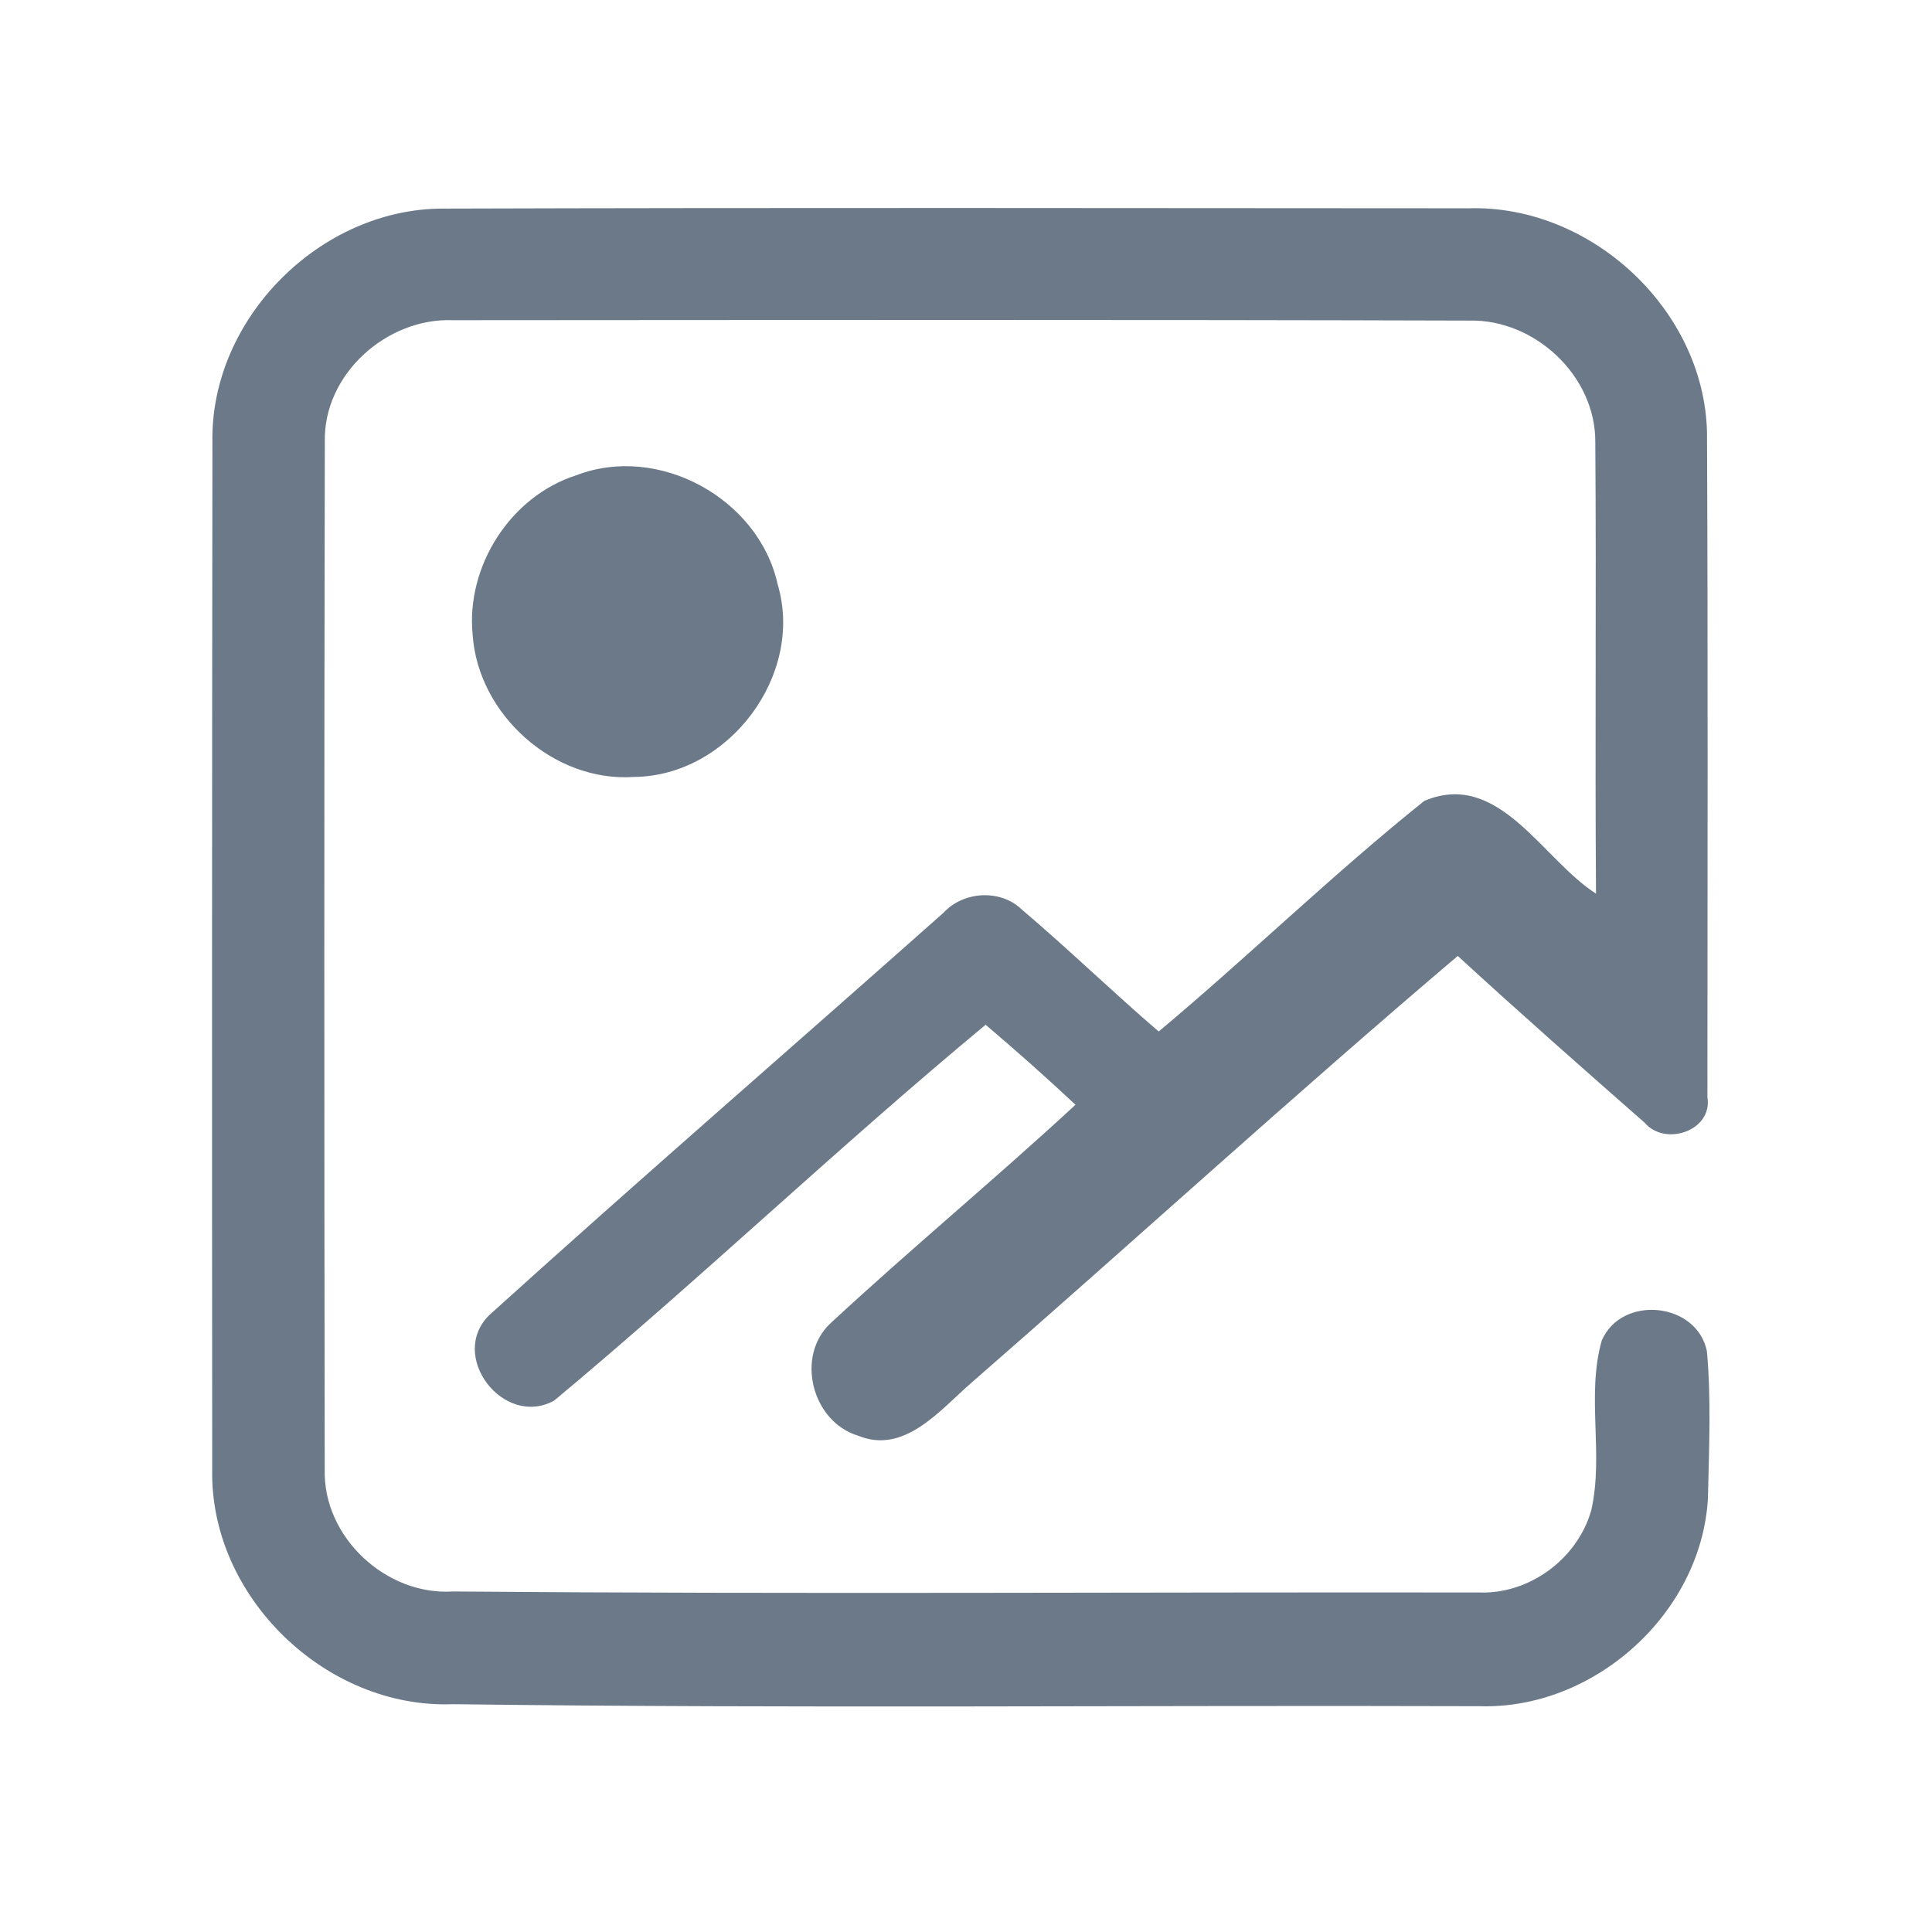 <?xml version="1.0" encoding="UTF-8" ?>
<!DOCTYPE svg PUBLIC "-//W3C//DTD SVG 1.1//EN" "http://www.w3.org/Graphics/SVG/1.1/DTD/svg11.dtd">
<svg width="192pt" height="192pt" viewBox="0 0 192 192" version="1.1" xmlns="http://www.w3.org/2000/svg">
<g id="#6b7989ff">
<path fill="#6b7989" opacity="1.00" d=" M 21.11 43.96 C 20.87 31.69 31.81 20.71 44.05 20.73 C 78.02 20.63 112.00 20.68 145.97 20.70 C 158.11 20.35 169.34 30.76 169.64 42.94 C 169.74 64.96 169.69 87.00 169.68 109.02 C 170.24 112.37 165.48 113.97 163.45 111.58 C 157.21 106.10 150.98 100.61 144.87 95.00 C 128.53 108.87 112.66 123.37 96.49 137.46 C 93.41 140.14 89.85 144.58 85.26 142.67 C 80.70 141.29 79.01 134.78 82.55 131.49 C 90.52 124.10 98.90 117.17 106.88 109.79 C 103.97 107.06 100.99 104.42 97.95 101.84 C 83.37 113.93 69.62 127.07 55.07 139.19 C 50.04 141.95 44.49 134.73 48.64 130.68 C 63.53 117.21 78.73 104.06 93.75 90.72 C 95.74 88.56 99.41 88.33 101.55 90.39 C 106.18 94.32 110.54 98.55 115.15 102.51 C 124.09 95.03 132.46 86.86 141.55 79.59 C 148.96 76.46 153.25 85.39 158.61 88.81 C 158.50 73.87 158.65 58.93 158.54 44.00 C 158.62 37.40 152.56 31.71 146.02 31.86 C 112.35 31.76 78.67 31.80 45.00 31.82 C 38.41 31.57 32.11 37.22 32.28 43.93 C 32.21 77.97 32.22 112.02 32.27 146.07 C 32.11 152.76 38.35 158.57 44.99 158.16 C 78.99 158.44 112.99 158.21 146.99 158.26 C 152.01 158.45 156.79 154.89 158.14 150.08 C 159.40 144.55 157.63 138.68 159.18 133.22 C 161.16 128.65 168.63 129.39 169.63 134.28 C 170.07 139.14 169.84 144.06 169.73 148.94 C 169.06 160.36 158.41 169.93 146.99 169.56 C 113.00 169.45 79.00 169.80 45.02 169.36 C 32.41 169.85 20.84 158.70 21.09 146.05 C 21.06 112.02 21.07 77.99 21.11 43.96 Z" />
<path fill="#6b7989" opacity="1.00" d=" M 57.25 47.24 C 65.44 44.07 75.40 49.54 77.28 58.06 C 79.97 67.09 72.40 77.11 63.04 77.21 C 55.05 77.78 47.51 71.02 46.97 63.08 C 46.30 56.28 50.72 49.33 57.25 47.24 Z" />
</g>
</svg>

